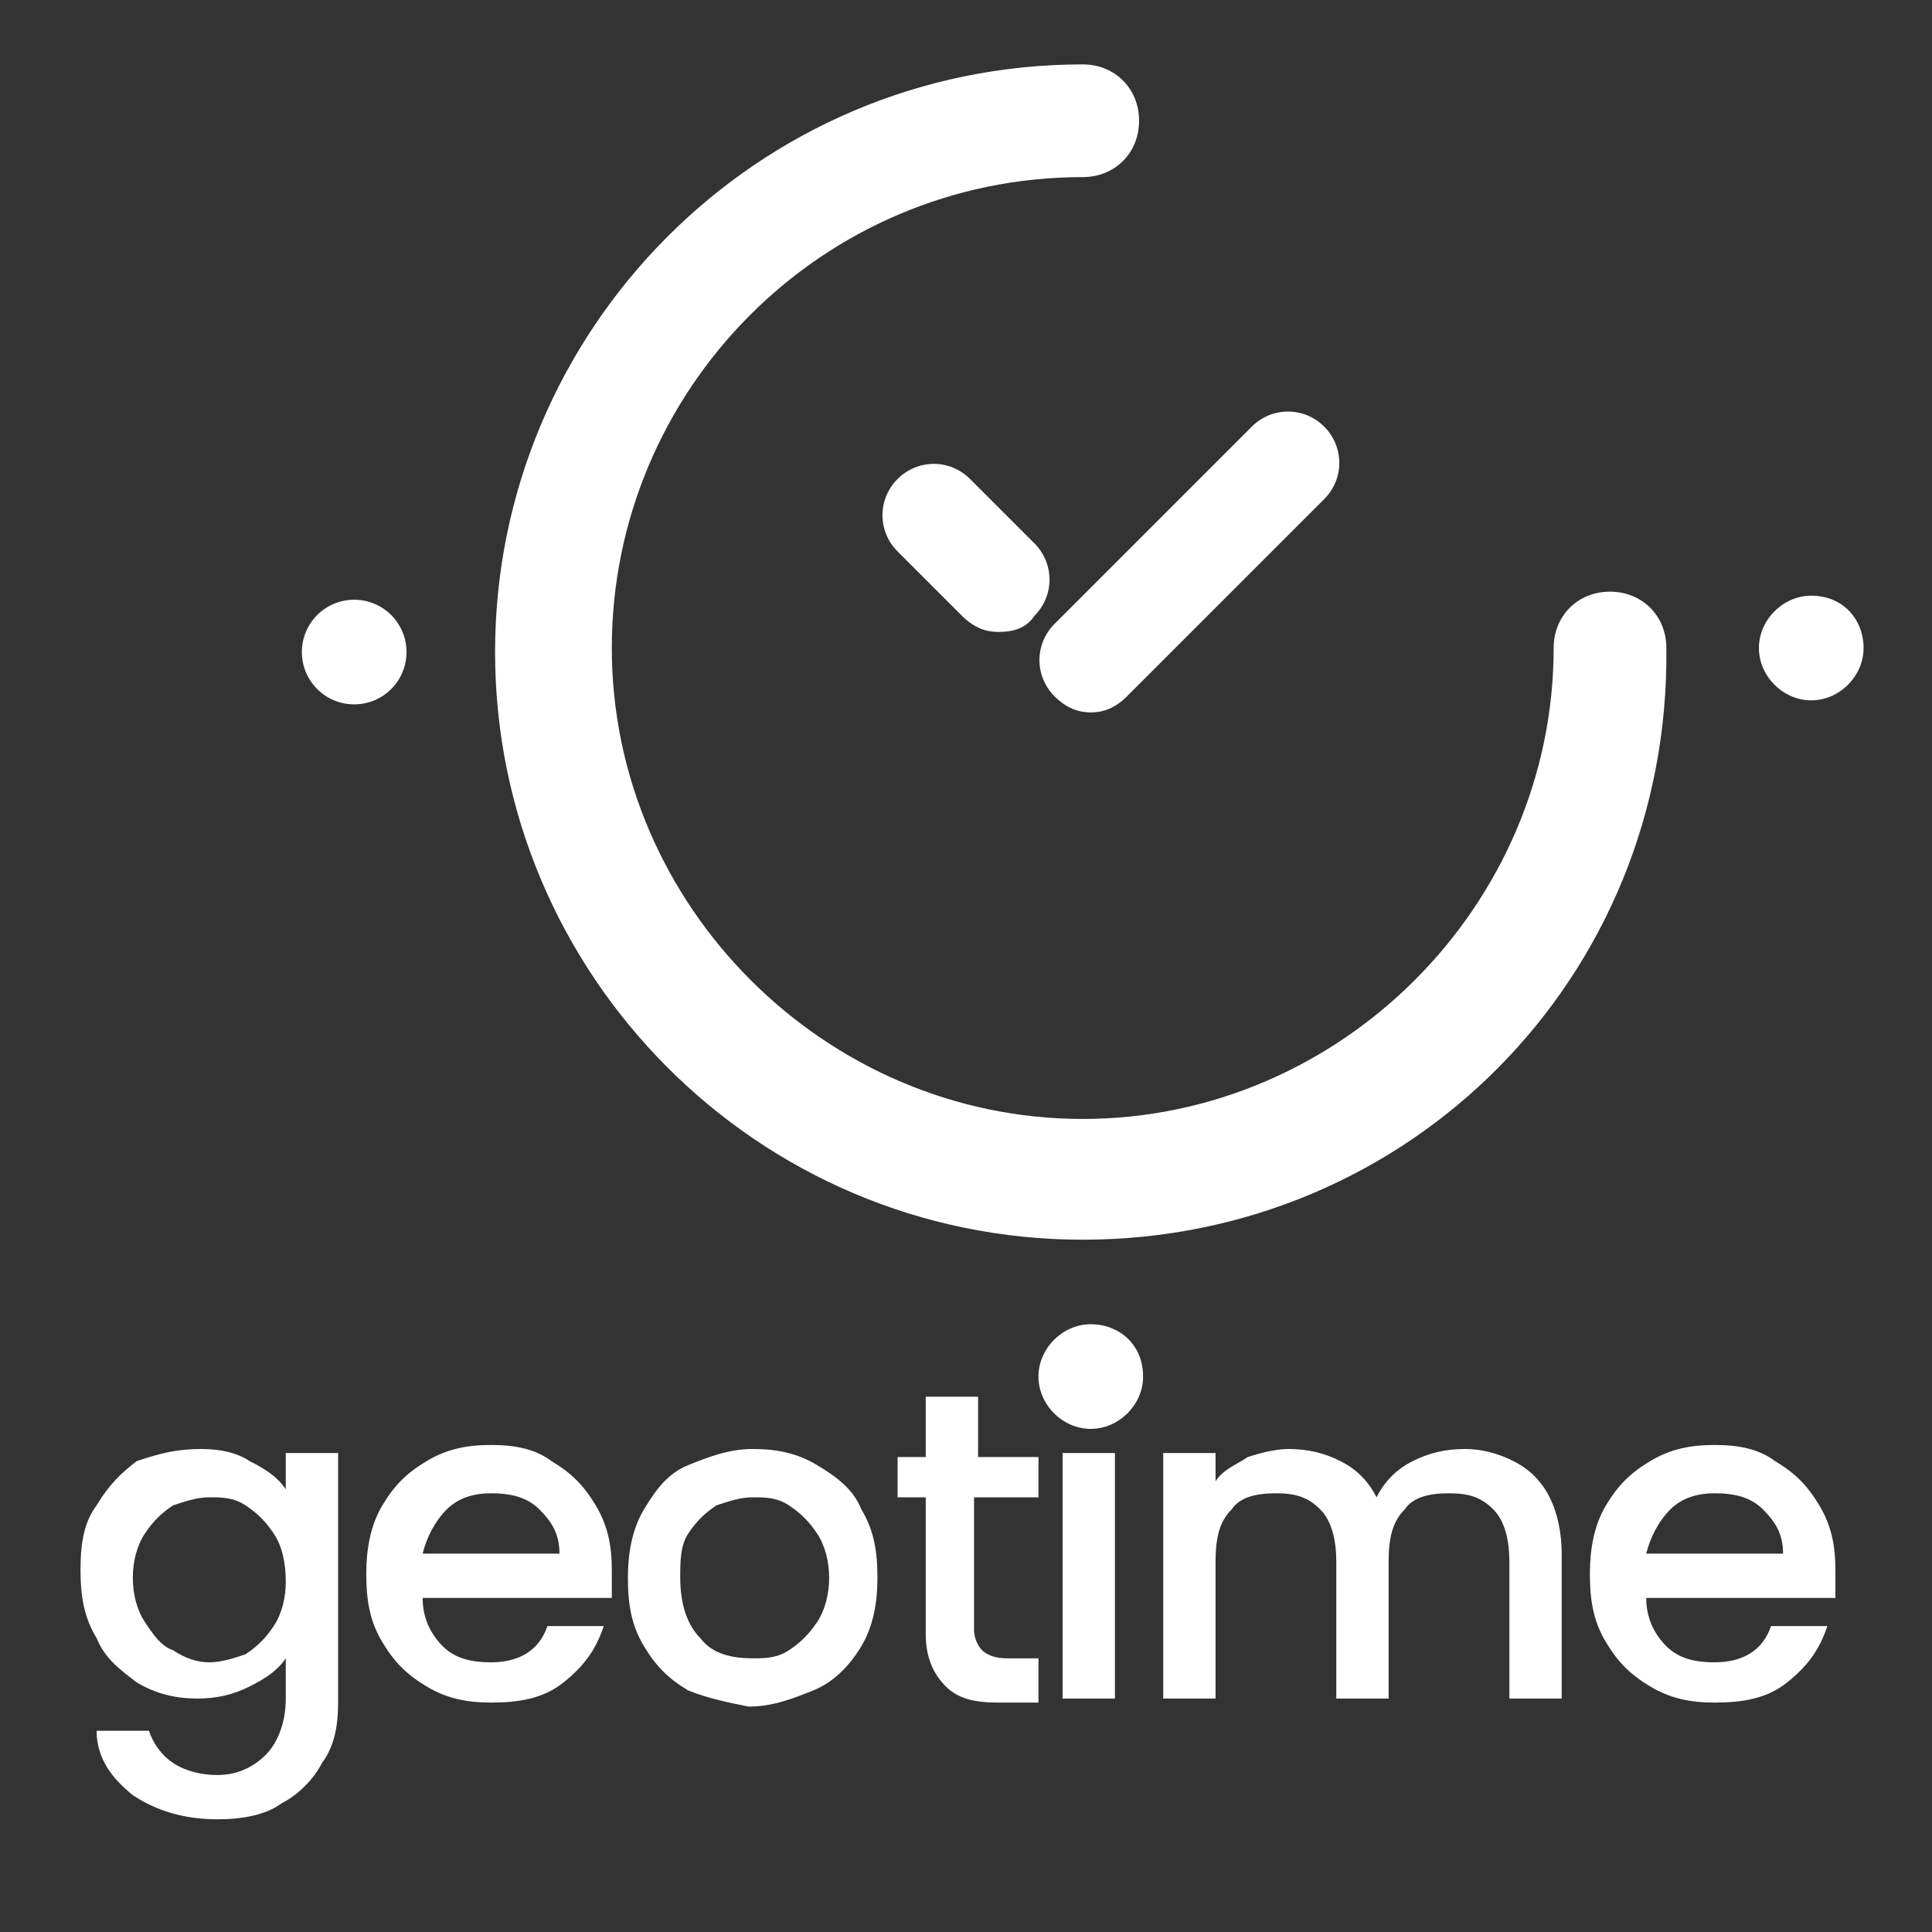 <?xml version="1.0" encoding="utf-8"?>
<!-- Generator: Adobe Illustrator 27.7.0, SVG Export Plug-In . SVG Version: 6.00 Build 0)  -->
<svg version="1.1" id="Layer_1" xmlns="http://www.w3.org/2000/svg" xmlns:xlink="http://www.w3.org/1999/xlink" x="0px" y="0px"
	 viewBox="0 0 48 48" style="enable-background:new 0 0 24 24;" xml:space="preserve">
<rect x="0" y="0" width="48" height="48" fill="#333333" stroke="none"/>
<style type="text/css">
	.st0{fill:#FFFFFF;}
</style>
<g>
	<g>
		<path class="st0" d="M6.2,36.3c0.4,0.2,0.7,0.4,0.9,0.7v-0.9h1.3v6.2c0,0.6-0.1,1.1-0.4,1.5c-0.2,0.4-0.6,0.8-1,1
			c-0.4,0.3-1,0.4-1.6,0.4c-0.8,0-1.5-0.2-2.1-0.6c-0.5-0.4-0.9-0.9-0.9-1.6h1.3c0.1,0.3,0.3,0.6,0.6,0.8c0.3,0.2,0.7,0.3,1.1,0.3
			c0.5,0,0.9-0.2,1.2-0.5c0.3-0.3,0.5-0.8,0.5-1.4v-1c-0.2,0.3-0.5,0.5-0.9,0.7c-0.4,0.2-0.8,0.3-1.3,0.3c-0.5,0-1-0.1-1.5-0.4
			c-0.4-0.3-0.8-0.6-1-1.1c-0.3-0.5-0.4-1-0.4-1.7s0.1-1.2,0.4-1.6c0.3-0.5,0.6-0.8,1-1.1C4,36.1,4.4,36,5,36
			C5.5,36,5.9,36.1,6.2,36.3z M6.8,38.1c-0.2-0.3-0.4-0.5-0.7-0.7c-0.3-0.2-0.6-0.2-0.9-0.2s-0.6,0.1-0.9,0.2
			c-0.3,0.2-0.5,0.4-0.7,0.7c-0.2,0.3-0.3,0.7-0.3,1.1c0,0.4,0.1,0.8,0.3,1.1s0.4,0.6,0.7,0.7c0.3,0.2,0.6,0.3,0.9,0.3
			c0.3,0,0.6-0.1,0.9-0.2c0.3-0.2,0.5-0.4,0.7-0.7s0.3-0.7,0.3-1.1C7.1,38.8,7,38.4,6.8,38.1z"/>
		<path class="st0" d="M15.2,39.7h-4.7c0,0.5,0.2,0.9,0.5,1.2s0.7,0.4,1.2,0.4c0.7,0,1.2-0.3,1.4-0.9h1.4c-0.2,0.6-0.5,1-1,1.4
			c-0.5,0.4-1.1,0.5-1.8,0.5c-0.6,0-1.1-0.1-1.6-0.4c-0.5-0.3-0.8-0.6-1.1-1.1c-0.3-0.5-0.4-1-0.4-1.7c0-0.6,0.1-1.2,0.4-1.7
			c0.3-0.5,0.6-0.8,1.1-1.1s1-0.4,1.6-0.4c0.6,0,1.1,0.1,1.5,0.4c0.5,0.3,0.8,0.6,1.1,1.1c0.3,0.5,0.4,1,0.4,1.6
			C15.2,39.3,15.2,39.5,15.2,39.7z M13.9,38.6c0-0.5-0.2-0.8-0.5-1.1s-0.7-0.4-1.2-0.4c-0.4,0-0.8,0.1-1.1,0.4
			c-0.3,0.3-0.5,0.7-0.6,1.1H13.9z"/>
		<path class="st0" d="M17.1,42c-0.5-0.3-0.8-0.6-1.1-1.1c-0.3-0.5-0.4-1-0.4-1.7c0-0.6,0.1-1.2,0.4-1.7c0.3-0.5,0.6-0.9,1.1-1.1
			s1-0.4,1.6-0.4c0.6,0,1.1,0.1,1.6,0.4s0.9,0.6,1.1,1.1c0.3,0.5,0.4,1,0.4,1.7c0,0.6-0.1,1.2-0.4,1.7s-0.7,0.9-1.2,1.1
			s-1,0.4-1.6,0.4C18.1,42.3,17.6,42.2,17.1,42z M19.6,41c0.3-0.2,0.5-0.4,0.7-0.7c0.2-0.3,0.3-0.7,0.3-1.1c0-0.4-0.1-0.8-0.3-1.1
			c-0.2-0.3-0.4-0.5-0.7-0.7c-0.3-0.2-0.6-0.2-0.9-0.2s-0.6,0.1-0.9,0.2c-0.3,0.2-0.5,0.4-0.7,0.7c-0.2,0.3-0.2,0.7-0.2,1.1
			c0,0.7,0.2,1.2,0.5,1.5c0.3,0.4,0.8,0.5,1.3,0.5C19,41.2,19.3,41.2,19.6,41z"/>
		<path class="st0" d="M24.2,37.1v3.4c0,0.2,0.1,0.4,0.2,0.5c0.1,0.1,0.3,0.2,0.6,0.2h0.8v1.1h-1c-0.6,0-1-0.1-1.3-0.4
			c-0.3-0.3-0.5-0.7-0.5-1.3v-3.4h-0.7v-1h0.7v-1.5h1.3v1.5h1.5v1H24.2z"/>
		<path class="st0" d="M26.5,35.1c-0.2-0.2-0.2-0.3-0.2-0.6c0-0.2,0.1-0.4,0.2-0.6c0.2-0.2,0.3-0.2,0.6-0.2c0.2,0,0.4,0.1,0.6,0.2
			c0.2,0.2,0.2,0.3,0.2,0.6c0,0.2-0.1,0.4-0.2,0.6c-0.2,0.2-0.3,0.2-0.6,0.2C26.8,35.3,26.6,35.2,26.5,35.1z M27.7,36.1v6.1h-1.3
			v-6.1H27.7z"/>
		<path class="st0" d="M37.6,36.3c0.4,0.2,0.7,0.5,0.9,0.9s0.3,0.9,0.3,1.4v3.6h-1.3v-3.4c0-0.5-0.1-1-0.4-1.3
			c-0.3-0.3-0.6-0.4-1.1-0.4s-0.9,0.1-1.1,0.4c-0.3,0.3-0.4,0.7-0.4,1.3v3.4h-1.3v-3.4c0-0.5-0.1-1-0.4-1.3
			c-0.3-0.3-0.6-0.4-1.1-0.4c-0.5,0-0.9,0.1-1.1,0.4c-0.3,0.3-0.4,0.7-0.4,1.3v3.4h-1.3v-6.1h1.3v0.7c0.2-0.3,0.5-0.4,0.8-0.6
			c0.3-0.1,0.7-0.2,1-0.2c0.5,0,0.9,0.1,1.3,0.3c0.4,0.2,0.7,0.5,0.9,0.9c0.2-0.4,0.5-0.7,0.9-0.9c0.4-0.2,0.8-0.3,1.3-0.3
			C36.8,36,37.2,36.1,37.6,36.3z"/>
		<path class="st0" d="M45.6,39.7h-4.7c0,0.5,0.2,0.9,0.5,1.2c0.3,0.3,0.7,0.4,1.2,0.4c0.7,0,1.2-0.3,1.4-0.9h1.4
			c-0.2,0.6-0.5,1-1,1.4c-0.5,0.4-1.1,0.5-1.8,0.5c-0.6,0-1.1-0.1-1.6-0.4s-0.8-0.6-1.1-1.1c-0.3-0.5-0.4-1-0.4-1.7
			c0-0.6,0.1-1.2,0.4-1.7c0.3-0.5,0.6-0.8,1.1-1.1c0.5-0.3,1-0.4,1.6-0.4c0.6,0,1.1,0.1,1.5,0.4c0.5,0.3,0.8,0.6,1.1,1.1
			c0.3,0.5,0.4,1,0.4,1.6C45.6,39.3,45.6,39.5,45.6,39.7z M44.3,38.6c0-0.5-0.2-0.8-0.5-1.1s-0.7-0.4-1.2-0.4
			c-0.4,0-0.8,0.1-1.1,0.4c-0.3,0.3-0.5,0.7-0.6,1.1H44.3z"/>
	</g>
	<g>
		<path class="st0" d="M46.3,16.1c0,0.7-0.6,1.3-1.3,1.3c-0.7,0-1.3-0.6-1.3-1.3c0-0.7,0.6-1.3,1.3-1.3
			C45.8,14.8,46.3,15.4,46.3,16.1z"/>
		<path class="st0" d="M28.4,34.2c0,0.7-0.6,1.3-1.3,1.3c-0.7,0-1.3-0.6-1.3-1.3c0-0.7,0.6-1.3,1.3-1.3
			C27.8,32.9,28.4,33.4,28.4,34.2z"/>
		<circle class="st0" cx="8.8" cy="16.2" r="1.3"/>
		<g>
			<g>
				<path class="st0" d="M24.8,15.7c-0.3,0-0.6-0.1-0.9-0.4l-1.6-1.6c-0.5-0.5-0.5-1.3,0-1.8c0.5-0.5,1.3-0.5,1.8,0l1.6,1.6
					c0.5,0.5,0.5,1.3,0,1.8C25.5,15.6,25.2,15.7,24.8,15.7z"/>
			</g>
			<g>
				<path class="st0" d="M27.1,17.7c-0.3,0-0.6-0.1-0.9-0.4c-0.5-0.5-0.5-1.3,0-1.8l4.9-4.9c0.5-0.5,1.3-0.5,1.8,0
					c0.5,0.5,0.5,1.3,0,1.8L28,17.3C27.7,17.6,27.4,17.7,27.1,17.7z"/>
			</g>
		</g>
		<g>
			<g>
				<path class="st0" d="M26.9,30.8c-8.1,0-14.6-6.6-14.6-14.6S18.8,1.6,26.9,1.6c0.8,0,1.4,0.6,1.4,1.4s-0.6,1.4-1.4,1.4
					c-6.5,0-11.7,5.3-11.7,11.7s5.3,11.7,11.7,11.7s11.7-5.3,11.7-11.7c0-0.8,0.6-1.4,1.4-1.4s1.4,0.6,1.4,1.4
					C41.5,24.3,35,30.8,26.9,30.8z"/>
			</g>
		</g>
	</g>
</g>
</svg>
